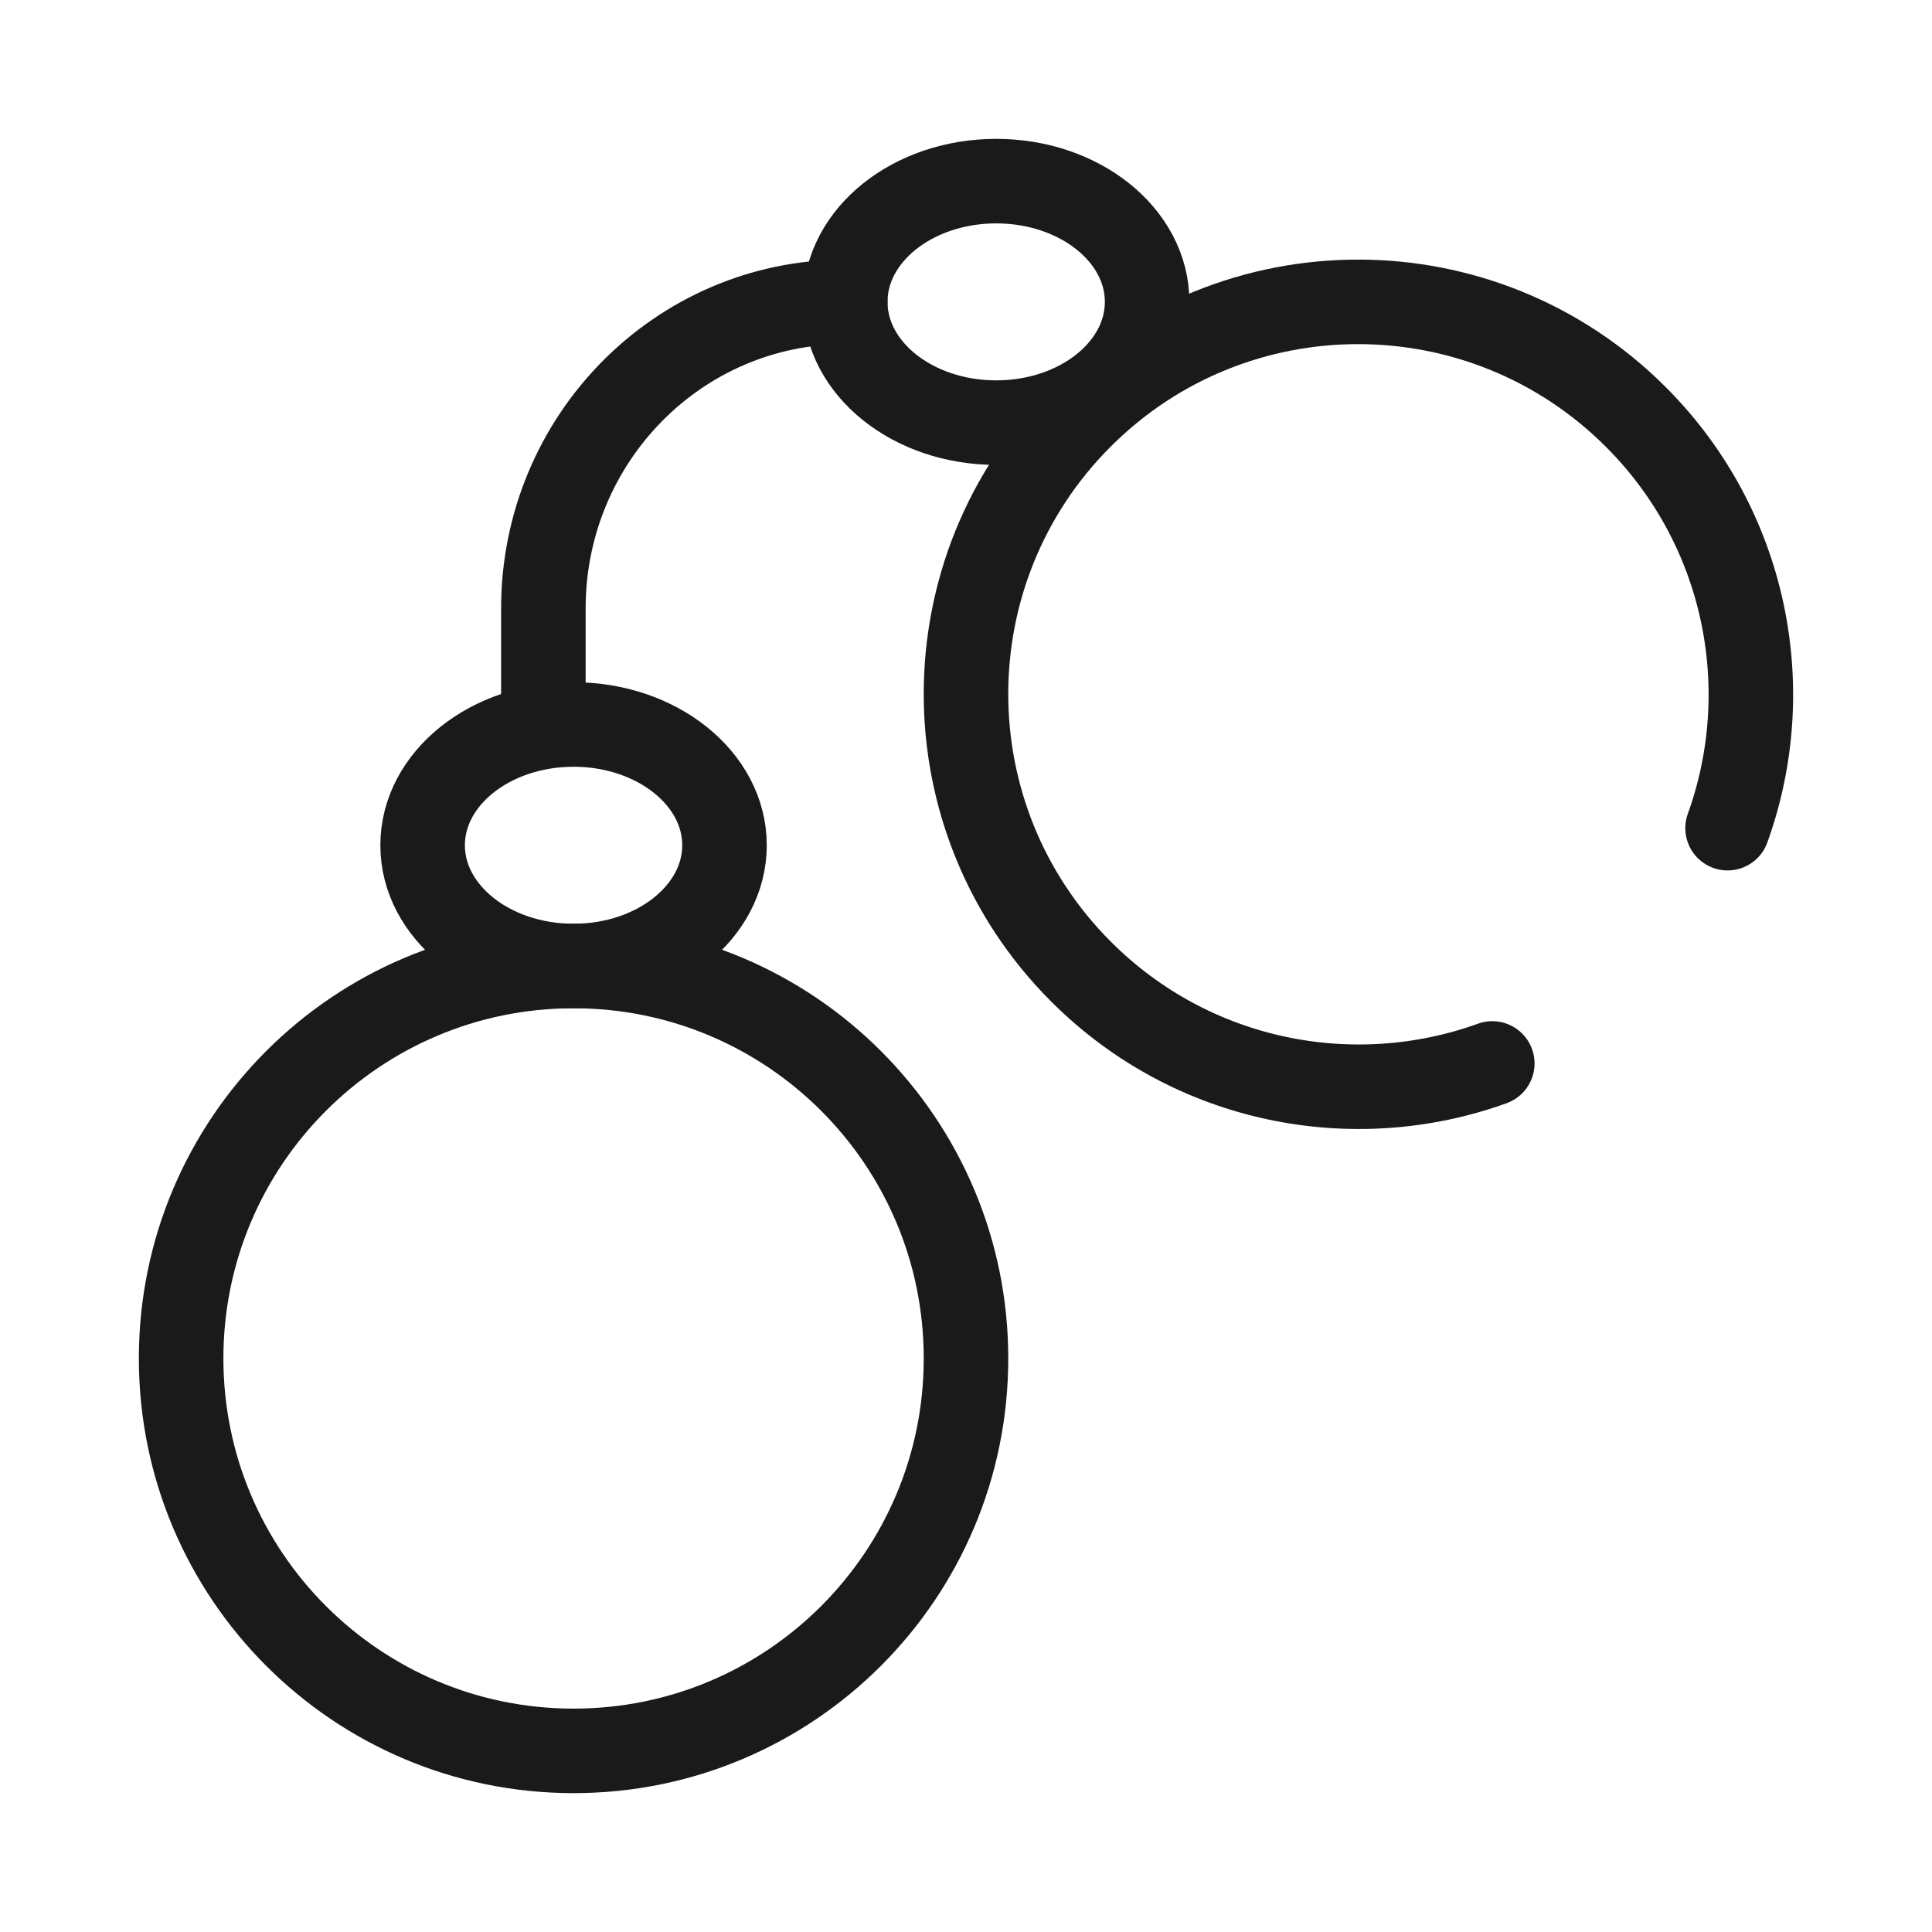 <svg width="32" height="32" viewBox="0 0 32 32" fill="none" xmlns="http://www.w3.org/2000/svg">
<path d="M9.5 29C13.09 29 16 26.09 16 22.5C16 18.91 13.09 16 9.5 16C5.91 16 3 18.91 3 22.5C3 26.09 5.91 29 9.5 29Z" stroke="#1A1A1A" stroke-width="1.4" stroke-miterlimit="10" stroke-linecap="round" stroke-linejoin="round"/>
<path d="M9.5 16C10.881 16 12 15.105 12 14C12 12.895 10.881 12 9.5 12C8.119 12 7 12.895 7 14C7 15.105 8.119 16 9.5 16Z" stroke="#1A1A1A" stroke-width="1.4" stroke-miterlimit="10" stroke-linecap="round" stroke-linejoin="round"/>
<path d="M16.5 7C17.881 7 19 6.105 19 5C19 3.895 17.881 3 16.5 3C15.119 3 14 3.895 14 5C14 6.105 15.119 7 16.5 7Z" stroke="#1A1A1A" stroke-width="1.4" stroke-miterlimit="10" stroke-linecap="round" stroke-linejoin="round"/>
<path d="M9 12V10.077C9 7.273 11.239 5 14 5" stroke="#1A1A1A" stroke-width="1.4" stroke-miterlimit="10" stroke-linecap="round" stroke-linejoin="round"/>
<path d="M28.614 13.717C29.443 11.42 28.936 8.748 27.094 6.906C24.554 4.366 20.439 4.364 17.902 6.902C15.364 9.439 15.366 13.555 17.906 16.094C19.748 17.936 22.42 18.443 24.717 17.614" stroke="#1A1A1A" stroke-width="1.4" stroke-miterlimit="10" stroke-linecap="round" stroke-linejoin="round"/>
</svg>
